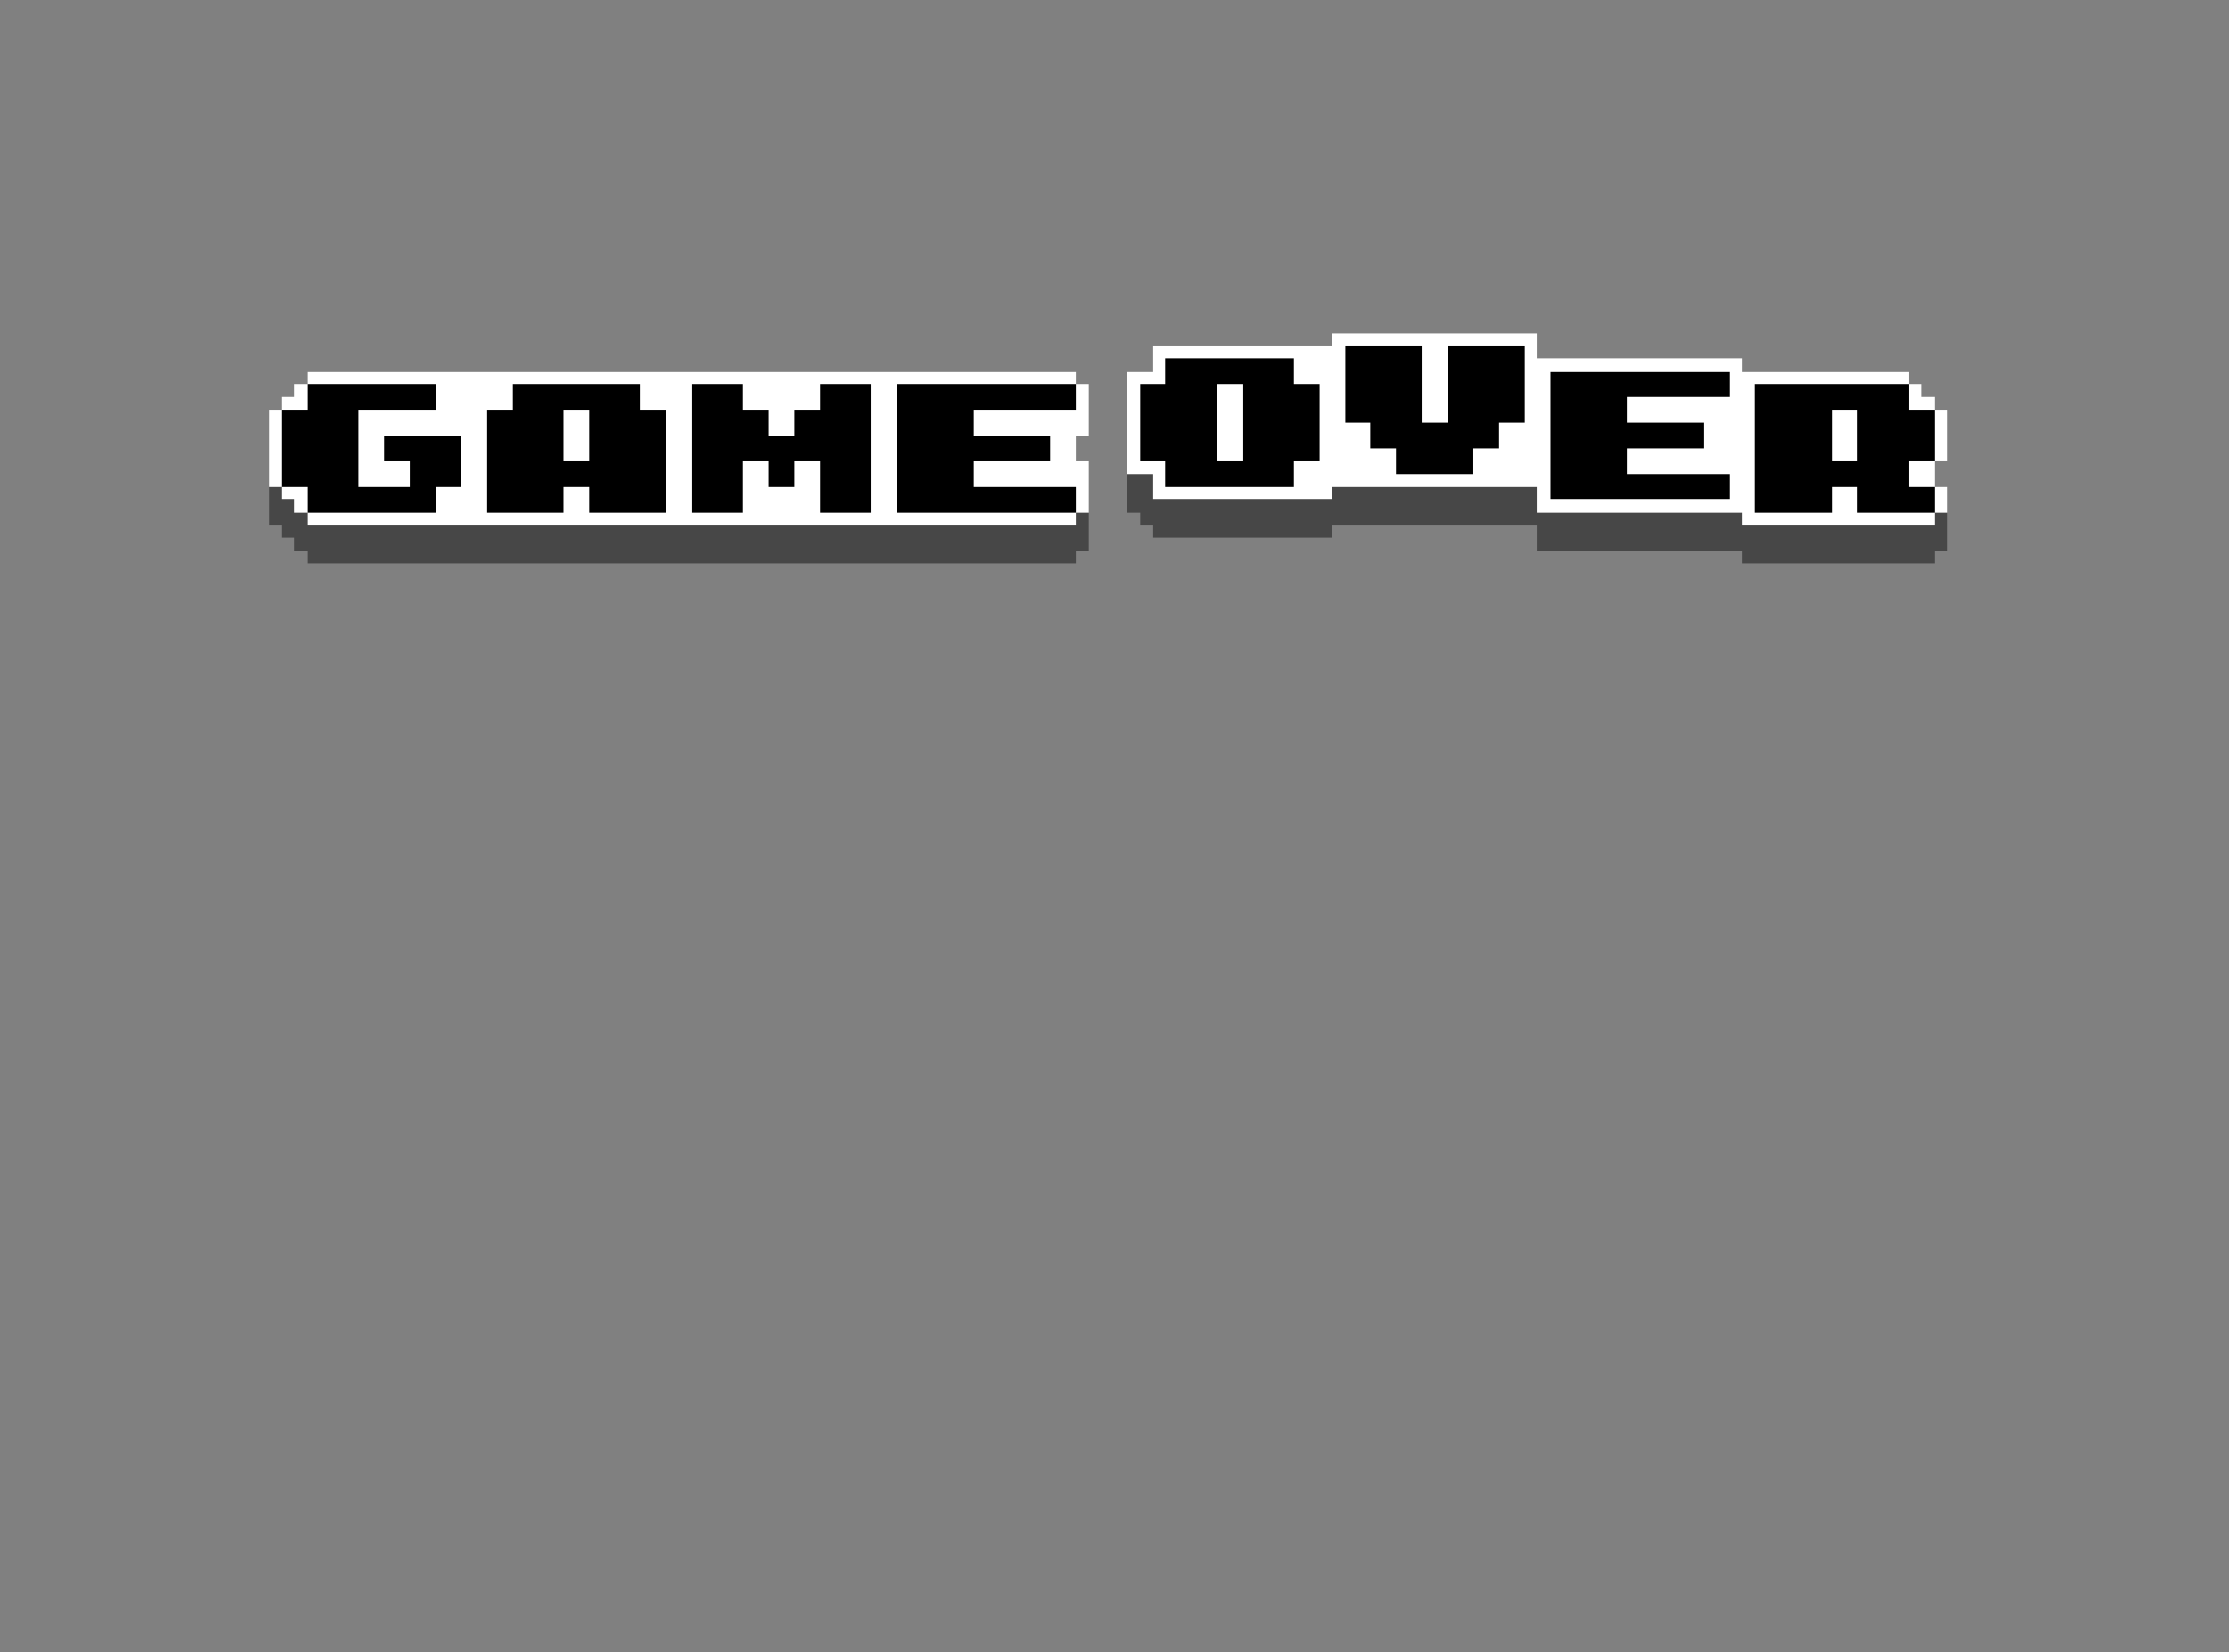 <svg xmlns="http://www.w3.org/2000/svg" viewBox="0 -0.5 174 129" shape-rendering="crispEdges">
<rect x="0" y="-0.5" width="174" height="129" fill="#808080" stroke="none"/>
<path stroke="#ffffff" d="M104 26h16M90 27h15M111 27h2M119 27h1M90 28h1M101 28h4M111 28h2M119 28h17M24 29h60M88 29h3M101 29h4M111 29h2M119 29h2M135 29h14M23 30h1M34 30h6M50 30h4M58 30h6M68 30h2M84 30h1M88 30h1M95 30h2M103 30h2M111 30h2M119 30h2M135 30h2M149 30h1M22 31h2M34 31h6M50 31h4M58 31h6M68 31h2M84 31h1M88 31h1M95 31h2M103 31h2M111 31h2M119 31h2M127 31h10M149 31h2M21 32h1M28 32h10M44 32h2M52 32h2M60 32h2M68 32h2M76 32h9M88 32h1M95 32h2M103 32h2M111 32h2M119 32h2M127 32h10M143 32h2M151 32h1M21 33h1M28 33h10M44 33h2M52 33h2M60 33h2M68 33h2M76 33h9M88 33h1M95 33h2M103 33h4M117 33h4M133 33h4M143 33h2M151 33h1M21 34h1M28 34h2M36 34h2M44 34h2M52 34h2M68 34h2M82 34h2M88 34h1M95 34h2M103 34h4M117 34h4M133 34h4M143 34h2M151 34h1M21 35h1M28 35h2M36 35h2M44 35h2M52 35h2M68 35h2M82 35h2M88 35h1M95 35h2M103 35h6M115 35h6M127 35h10M143 35h2M151 35h1M21 36h1M28 36h4M36 36h2M52 36h2M58 36h2M62 36h2M68 36h2M76 36h9M88 36h3M101 36h8M115 36h6M127 36h10M149 36h2M21 37h1M28 37h4M36 37h2M52 37h2M58 37h2M62 37h2M68 37h2M76 37h9M90 37h1M101 37h20M135 37h2M149 37h2M22 38h2M34 38h4M44 38h2M52 38h2M58 38h6M68 38h2M84 38h1M90 38h14M120 38h1M135 38h2M143 38h2M151 38h1M23 39h1M34 39h4M44 39h2M52 39h2M58 39h6M68 39h2M84 39h1M120 39h17M143 39h2M151 39h1M24 40h60M136 40h15" />
<path stroke="#000000" d="M105 27h6M113 27h6M91 28h10M105 28h6M113 28h6M91 29h10M105 29h6M113 29h6M121 29h14M24 30h10M40 30h10M54 30h4M64 30h4M70 30h14M89 30h6M97 30h6M105 30h6M113 30h6M121 30h14M137 30h12M24 31h10M40 31h10M54 31h4M64 31h4M70 31h14M89 31h6M97 31h6M105 31h6M113 31h6M121 31h6M137 31h12M22 32h6M38 32h6M46 32h6M54 32h6M62 32h6M70 32h6M89 32h6M97 32h6M105 32h6M113 32h6M121 32h6M137 32h6M145 32h6M22 33h6M38 33h6M46 33h6M54 33h6M62 33h6M70 33h6M89 33h6M97 33h6M107 33h10M121 33h12M137 33h6M145 33h6M22 34h6M30 34h6M38 34h6M46 34h6M54 34h14M70 34h12M89 34h6M97 34h6M107 34h10M121 34h12M137 34h6M145 34h6M22 35h6M30 35h6M38 35h6M46 35h6M54 35h14M70 35h12M89 35h6M97 35h6M109 35h6M121 35h6M137 35h6M145 35h6M22 36h6M32 36h4M38 36h14M54 36h4M60 36h2M64 36h4M70 36h6M91 36h10M109 36h6M121 36h6M137 36h12M22 37h6M32 37h4M38 37h14M54 37h4M60 37h2M64 37h4M70 37h6M91 37h10M121 37h14M137 37h12M24 38h10M38 38h6M46 38h6M54 38h4M64 38h4M70 38h14M121 38h14M137 38h6M145 38h6M24 39h10M38 39h6M46 39h6M54 39h4M64 39h4M70 39h14M137 39h6M145 39h6" />
<path stroke="#474747" d="M88 37h2M21 38h1M88 38h2M104 38h16M21 39h2M88 39h32M21 40h3M84 40h1M89 40h47M151 40h1M22 41h63M90 41h14M120 41h32M23 42h62M120 42h32M24 43h60M136 43h15" />
</svg>
